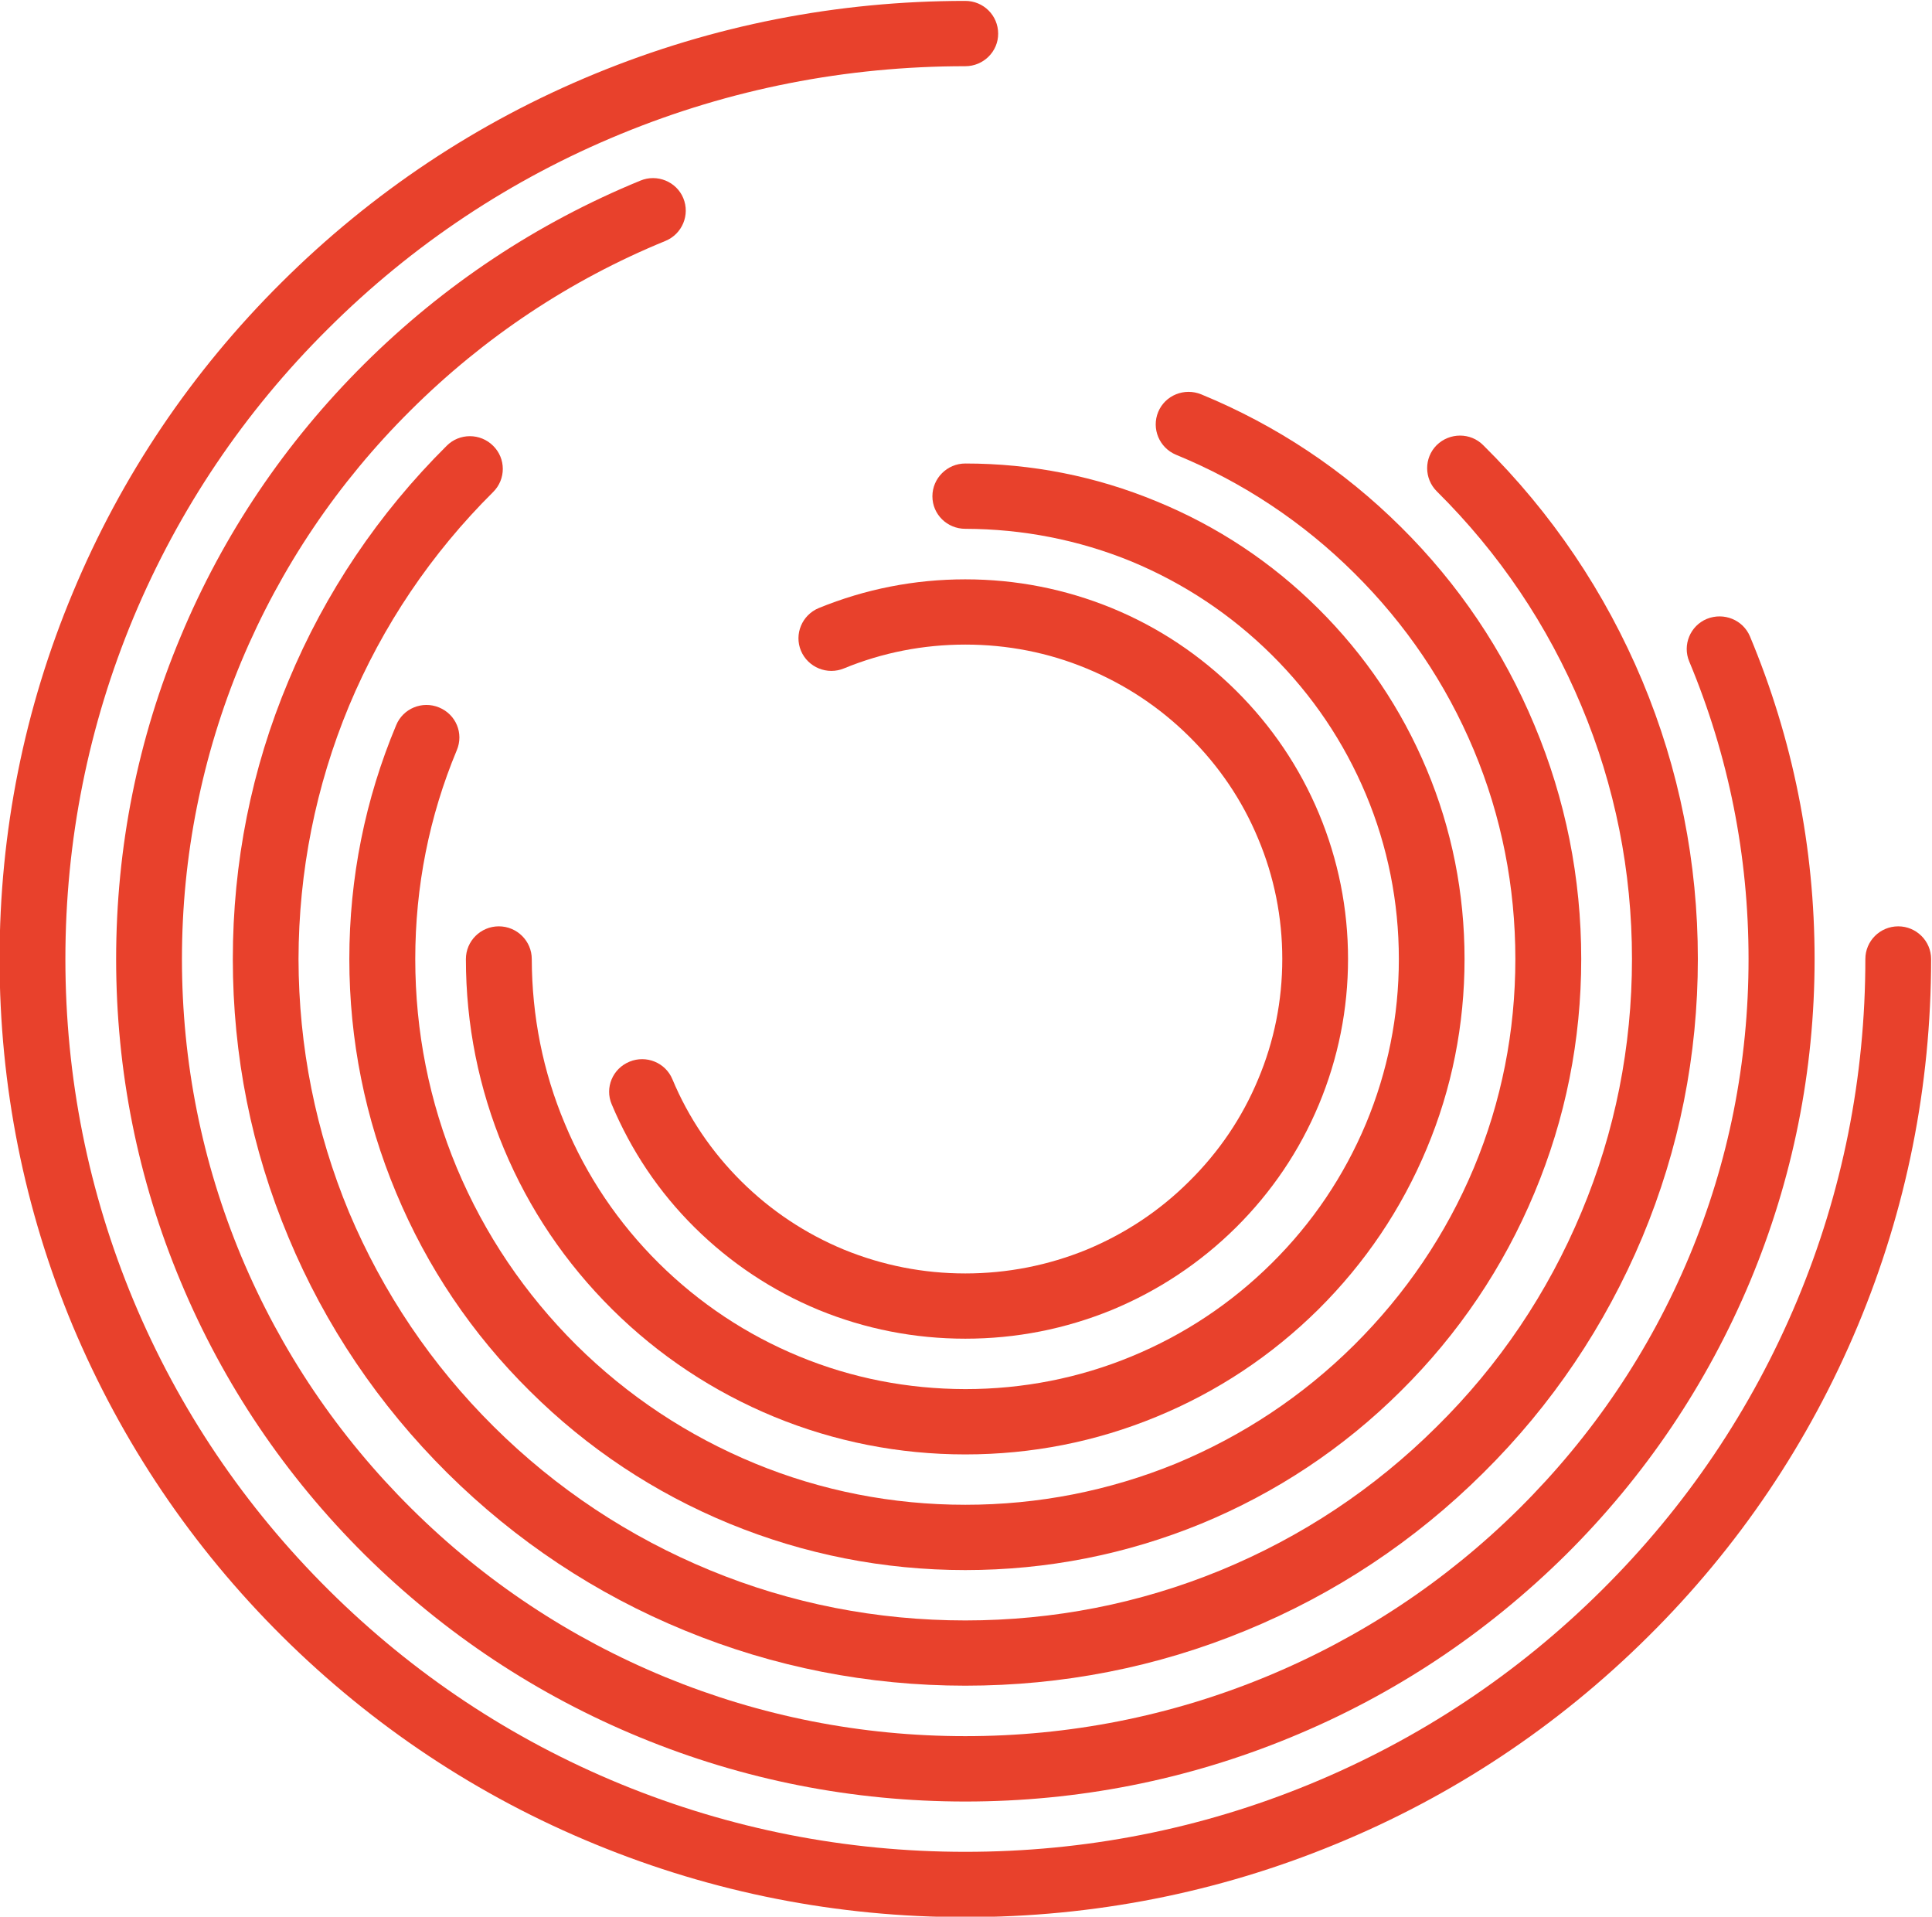 <?xml version="1.0" encoding="UTF-8" standalone="no"?>
<!-- Created with Inkscape (http://www.inkscape.org/) -->

<svg
   xmlns:dc="http://purl.org/dc/elements/1.1/"
   xmlns:cc="http://creativecommons.org/ns#"
   xmlns:rdf="http://www.w3.org/1999/02/22-rdf-syntax-ns#"
   xmlns:svg="http://www.w3.org/2000/svg"
   xmlns="http://www.w3.org/2000/svg"
   xmlns:sodipodi="http://sodipodi.sourceforge.net/DTD/sodipodi-0.dtd"
   xmlns:inkscape="http://www.inkscape.org/namespaces/inkscape"
   version="1.1"
   id="svg2"
   xml:space="preserve"
   width="44.297"
   height="43.936"
   viewBox="0 0 44.297 43.936"
   sodipodi:docname="bcomu_programa_.svg"
   inkscape:version="0.92.4 (5da689c313, 2019-01-14)"><defs
     id="defs6"><clipPath
       clipPathUnits="userSpaceOnUse"
       id="clipPath18"><path
         d="M 53.503,208.232 H 316.17 v 175.11 H 53.503 Z"
         id="path16"
         inkscape:connector-curvature="0" /></clipPath><clipPath
       clipPathUnits="userSpaceOnUse"
       id="clipPath32"><path
         d="M 288.822,326.806 H 566.953 V 512.227 H 288.822 Z"
         id="path30"
         inkscape:connector-curvature="0" /></clipPath><clipPath
       clipPathUnits="userSpaceOnUse"
       id="clipPath56"><path
         d="M 28.127,447.302 H 316.879 V 639.803 H 28.127 Z"
         id="path54"
         inkscape:connector-curvature="0" /></clipPath><clipPath
       clipPathUnits="userSpaceOnUse"
       id="clipPath70"><path
         d="m 242.362,60.962 h 291.98 v 194.653 h -291.98 z"
         id="path68"
         inkscape:connector-curvature="0" /></clipPath><clipPath
       clipPathUnits="userSpaceOnUse"
       id="clipPath84"><path
         d="M 0,0 H 595.276 V 841.89 H 0 Z"
         id="path82"
         inkscape:connector-curvature="0" /></clipPath><clipPath
       clipPathUnits="userSpaceOnUse"
       id="clipPath114"><path
         d="M 0,0 H 595.276 V 841.89 H 0 Z"
         id="path112"
         inkscape:connector-curvature="0" /></clipPath><clipPath
       clipPathUnits="userSpaceOnUse"
       id="clipPath138"><path
         d="M 0,0 H 595.276 V 841.89 H 0 Z"
         id="path136"
         inkscape:connector-curvature="0" /></clipPath></defs><sodipodi:namedview
     pagecolor="#ffffff"
     bordercolor="#666666"
     borderopacity="1"
     objecttolerance="10"
     gridtolerance="10"
     guidetolerance="10"
     inkscape:pageopacity="0"
     inkscape:pageshadow="2"
     inkscape:window-width="1920"
     inkscape:window-height="1018"
     id="namedview4"
     showgrid="false"
     inkscape:zoom="6.7277196"
     inkscape:cx="53.814938"
     inkscape:cy="34.067683"
     inkscape:window-x="-8"
     inkscape:window-y="-8"
     inkscape:window-maximized="1"
     inkscape:current-layer="g134"
     fit-margin-top="0"
     fit-margin-left="0"
     fit-margin-right="0"
     fit-margin-bottom="0" /><g
     id="g10"
     inkscape:groupmode="layer"
     inkscape:label="bcomu_programa_"
     transform="matrix(1.333,0,0,-1.333,-37.795,82.52)"><g
       id="g64"><g
         id="g66"
         clip-path="url(#clipPath70)"><g
           id="g72"><g
             id="g74"
             transform="matrix(294.174,0,0,196.719,241.265,59.928)" /></g></g></g><g
       id="g132"><g
         id="g134"
         clip-path="url(#clipPath138)"><g
           id="g160"
           transform="translate(44.957,38.885)"><path
             d="m 0,0 c -0.874,0 -1.722,0.167 -2.521,0.494 -0.8,0.331 -1.519,0.809 -2.135,1.419 -0.616,0.61 -1.093,1.324 -1.426,2.117 -0.122,0.285 0.015,0.615 0.307,0.734 0.287,0.118 0.618,-0.016 0.737,-0.303 C -4.764,3.804 -4.364,3.214 -3.854,2.707 -3.343,2.2 -2.75,1.806 -2.086,1.531 -1.424,1.261 -0.724,1.122 0,1.122 c 0.723,0 1.426,0.139 2.087,0.409 0.662,0.275 1.257,0.669 1.765,1.176 0.513,0.507 0.912,1.097 1.185,1.754 0.276,0.654 0.415,1.351 0.415,2.07 0,0.715 -0.139,1.412 -0.415,2.068 C 4.764,9.257 4.365,9.846 3.852,10.354 3.344,10.858 2.751,11.25 2.087,11.525 1.426,11.799 0.723,11.936 0,11.936 c -0.722,0 -1.424,-0.137 -2.086,-0.409 -0.288,-0.12 -0.62,0.016 -0.741,0.303 -0.119,0.286 0.018,0.614 0.306,0.734 0.8,0.327 1.647,0.494 2.521,0.494 0.874,0 1.719,-0.167 2.52,-0.494 0.803,-0.33 1.52,-0.809 2.136,-1.419 C 5.271,10.535 5.751,9.824 6.083,9.029 6.414,8.236 6.583,7.394 6.583,6.531 6.583,5.665 6.414,4.824 6.083,4.03 5.751,3.234 5.27,2.523 4.656,1.913 4.04,1.303 3.32,0.825 2.52,0.494 1.719,0.167 0.874,0 0,0"
             style="fill:#e8412c;fill-opacity:1;fill-rule:nonzero;stroke:none"
             id="path162"
             inkscape:connector-curvature="0" /></g><g
           id="g164"
           transform="translate(44.957,36.895)"><path
             d="m 0,0 c -1.139,0 -2.247,0.219 -3.288,0.647 -1.044,0.431 -1.983,1.052 -2.785,1.847 -0.804,0.798 -1.43,1.725 -1.864,2.764 -0.432,1.034 -0.653,2.132 -0.653,3.26 0,0.31 0.254,0.563 0.566,0.563 0.313,0 0.567,-0.253 0.567,-0.563 0.003,-0.981 0.191,-1.933 0.569,-2.831 0.374,-0.9 0.919,-1.707 1.616,-2.399 C -4.573,2.597 -3.76,2.057 -2.854,1.684 -1.95,1.311 -0.989,1.125 0,1.123 c 0.989,0 1.952,0.188 2.856,0.561 0.905,0.373 1.718,0.913 2.415,1.604 0.699,0.692 1.242,1.499 1.62,2.399 0.375,0.9 0.566,1.85 0.566,2.831 0,0.981 -0.191,1.935 -0.566,2.831 -0.378,0.901 -0.921,1.707 -1.62,2.4 -0.697,0.69 -1.508,1.23 -2.415,1.607 -0.904,0.37 -1.866,0.558 -2.856,0.561 -0.312,0 -0.566,0.248 -0.566,0.559 0,0.31 0.254,0.564 0.566,0.564 1.14,0 2.246,-0.219 3.29,-0.651 C 4.334,15.961 5.27,15.341 6.073,14.543 6.876,13.744 7.502,12.818 7.936,11.78 8.37,10.747 8.587,9.648 8.587,8.518 8.587,7.39 8.37,6.292 7.936,5.258 7.502,4.219 6.876,3.292 6.073,2.494 5.269,1.699 4.334,1.078 3.287,0.647 2.245,0.217 1.14,0 0,0"
             style="fill:#e8412c;fill-opacity:1;fill-rule:nonzero;stroke:none"
             id="path166"
             inkscape:connector-curvature="0" /></g><g
           id="g168"
           transform="translate(44.957,34.906)"><path
             d="m 0,0 c -1.404,0 -2.769,0.27 -4.056,0.798 -1.289,0.53 -2.445,1.297 -3.434,2.28 -0.994,0.983 -1.766,2.13 -2.299,3.408 -0.534,1.275 -0.806,2.63 -0.806,4.022 0,1.394 0.272,2.747 0.806,4.022 0.118,0.287 0.449,0.423 0.737,0.304 0.291,-0.119 0.427,-0.446 0.306,-0.734 -0.475,-1.138 -0.715,-2.347 -0.715,-3.592 0,-1.245 0.24,-2.452 0.715,-3.592 C -8.267,5.774 -7.577,4.753 -6.692,3.871 -5.805,2.993 -4.773,2.31 -3.622,1.835 -2.475,1.362 -1.255,1.123 0,1.123 c 1.255,0 2.473,0.239 3.623,0.709 1.151,0.478 2.181,1.161 3.066,2.039 0.887,0.882 1.579,1.902 2.058,3.045 0.476,1.14 0.714,2.347 0.714,3.592 0,1.245 -0.238,2.454 -0.714,3.592 -0.479,1.144 -1.171,2.166 -2.058,3.045 -0.881,0.875 -1.915,1.562 -3.064,2.034 -0.289,0.12 -0.426,0.45 -0.307,0.737 0.119,0.287 0.451,0.42 0.74,0.302 1.288,-0.53 2.443,-1.297 3.432,-2.278 0.992,-0.982 1.766,-2.131 2.299,-3.41 0.535,-1.275 0.805,-2.628 0.805,-4.022 0,-1.392 -0.27,-2.744 -0.805,-4.022 C 9.256,5.208 8.482,4.06 7.49,3.078 6.501,2.095 5.343,1.328 4.058,0.798 2.771,0.27 1.404,0 0,0"
             style="fill:#e8412c;fill-opacity:1;fill-rule:nonzero;stroke:none"
             id="path170"
             inkscape:connector-curvature="0" /></g><g
           id="g172"
           transform="translate(44.957,32.918)"><path
             d="m 0,0 c -1.672,0 -3.296,0.32 -4.823,0.948 -1.535,0.629 -2.908,1.542 -4.087,2.71 -1.178,1.17 -2.099,2.534 -2.732,4.052 -0.637,1.52 -0.957,3.13 -0.957,4.785 0,1.658 0.32,3.268 0.957,4.783 0.631,1.516 1.548,2.878 2.721,4.043 0.219,0.221 0.579,0.221 0.8,0 0.221,-0.218 0.221,-0.575 0,-0.794 -1.068,-1.061 -1.901,-2.298 -2.479,-3.678 -0.573,-1.379 -0.866,-2.845 -0.869,-4.354 0.003,-1.509 0.296,-2.974 0.869,-4.354 0.583,-1.381 1.418,-2.624 2.491,-3.688 1.074,-1.066 2.327,-1.895 3.72,-2.469 C -3.001,1.412 -1.522,1.122 0,1.122 c 1.521,0 2.998,0.29 4.39,0.862 1.394,0.574 2.645,1.403 3.717,2.469 1.076,1.061 1.912,2.304 2.49,3.688 0.579,1.381 0.87,2.847 0.87,4.356 0,1.507 -0.291,2.973 -0.87,4.352 -0.578,1.384 -1.414,2.626 -2.487,3.689 -0.221,0.22 -0.221,0.575 -0.003,0.794 0.224,0.22 0.583,0.22 0.801,0 1.181,-1.167 2.099,-2.532 2.736,-4.051 C 12.279,15.763 12.6,14.153 12.6,12.497 12.6,10.84 12.279,9.23 11.644,7.71 11.006,6.192 10.089,4.826 8.908,3.658 7.732,2.49 6.356,1.577 4.823,0.948 3.293,0.317 1.671,0 0,0"
             style="fill:#e8412c;fill-opacity:1;fill-rule:nonzero;stroke:none"
             id="path174"
             inkscape:connector-curvature="0" /></g><g
           id="g176"
           transform="translate(44.957,30.926)"><path
             d="m 0,0 c -1.936,0 -3.818,0.371 -5.59,1.101 -1.776,0.73 -3.37,1.788 -4.739,3.142 -1.365,1.356 -2.432,2.936 -3.167,4.698 -0.738,1.76 -1.11,3.627 -1.11,5.546 0,1.922 0.372,3.788 1.11,5.547 0.732,1.756 1.795,3.331 3.154,4.683 1.369,1.361 2.968,2.424 4.752,3.156 0.286,0.12 0.62,-0.014 0.739,-0.3 0.119,-0.288 -0.018,-0.617 -0.306,-0.736 -1.645,-0.674 -3.119,-1.656 -4.383,-2.913 -1.255,-1.246 -2.235,-2.701 -2.913,-4.32 -0.676,-1.622 -1.021,-3.343 -1.021,-5.117 0,-1.773 0.345,-3.492 1.021,-5.114 0.682,-1.627 1.665,-3.085 2.926,-4.335 1.261,-1.251 2.731,-2.225 4.37,-2.9 C -3.522,1.467 -1.789,1.124 0,1.124 c 1.787,0 3.52,0.343 5.154,1.014 1.64,0.675 3.112,1.649 4.374,2.9 1.258,1.25 2.244,2.708 2.924,4.335 0.678,1.622 1.02,3.343 1.02,5.114 0,1.774 -0.342,3.495 -1.02,5.117 -0.12,0.285 0.017,0.615 0.303,0.733 0.292,0.118 0.623,-0.017 0.742,-0.303 0.735,-1.759 1.111,-3.625 1.111,-5.547 0,-1.919 -0.376,-3.786 -1.111,-5.546 C 12.757,7.179 11.694,5.598 10.329,4.243 8.959,2.889 7.368,1.831 5.59,1.101 3.818,0.371 1.937,0 0,0"
             style="fill:#e8412c;fill-opacity:1;fill-rule:nonzero;stroke:none"
             id="path178"
             inkscape:connector-curvature="0" /></g><g
           id="g180"
           transform="translate(44.957,28.938)"><path
             d="m 0,0 c -2.204,0 -4.343,0.422 -6.359,1.251 -2.021,0.828 -3.833,2.033 -5.388,3.575 -1.554,1.542 -2.764,3.34 -3.606,5.343 -0.834,2.002 -1.258,4.123 -1.258,6.307 0,2.185 0.424,4.306 1.262,6.306 0.833,2 2.041,3.792 3.587,5.328 1.558,1.55 3.374,2.76 5.403,3.593 2.018,0.829 4.157,1.249 6.359,1.249 0.313,0 0.565,-0.251 0.565,-0.563 0.002,-0.306 -0.252,-0.56 -0.565,-0.56 -2.053,0 -4.046,-0.392 -5.925,-1.165 -1.89,-0.777 -3.583,-1.902 -5.034,-3.348 -1.443,-1.431 -2.567,-3.103 -3.347,-4.963 -0.777,-1.864 -1.173,-3.84 -1.173,-5.877 0,-2.037 0.396,-4.012 1.173,-5.876 0.781,-1.868 1.912,-3.542 3.36,-4.979 1.45,-1.439 3.138,-2.56 5.021,-3.334 1.877,-0.77 3.871,-1.164 5.925,-1.164 2.055,0 4.046,0.39 5.926,1.164 1.881,0.774 3.571,1.895 5.02,3.334 1.447,1.435 2.577,3.108 3.36,4.979 0.78,1.864 1.175,3.841 1.175,5.876 0,0.309 0.252,0.562 0.566,0.562 0.311,0 0.565,-0.253 0.565,-0.562 0,-2.184 -0.425,-4.305 -1.262,-6.307 C 14.512,8.166 13.3,6.365 11.746,4.826 10.193,3.284 8.38,2.079 6.36,1.251 4.341,0.42 2.202,0 0,0"
             style="fill:#e8412c;fill-opacity:1;fill-rule:nonzero;stroke:none"
             id="path182"
             inkscape:connector-curvature="0" /></g></g></g></g></svg>